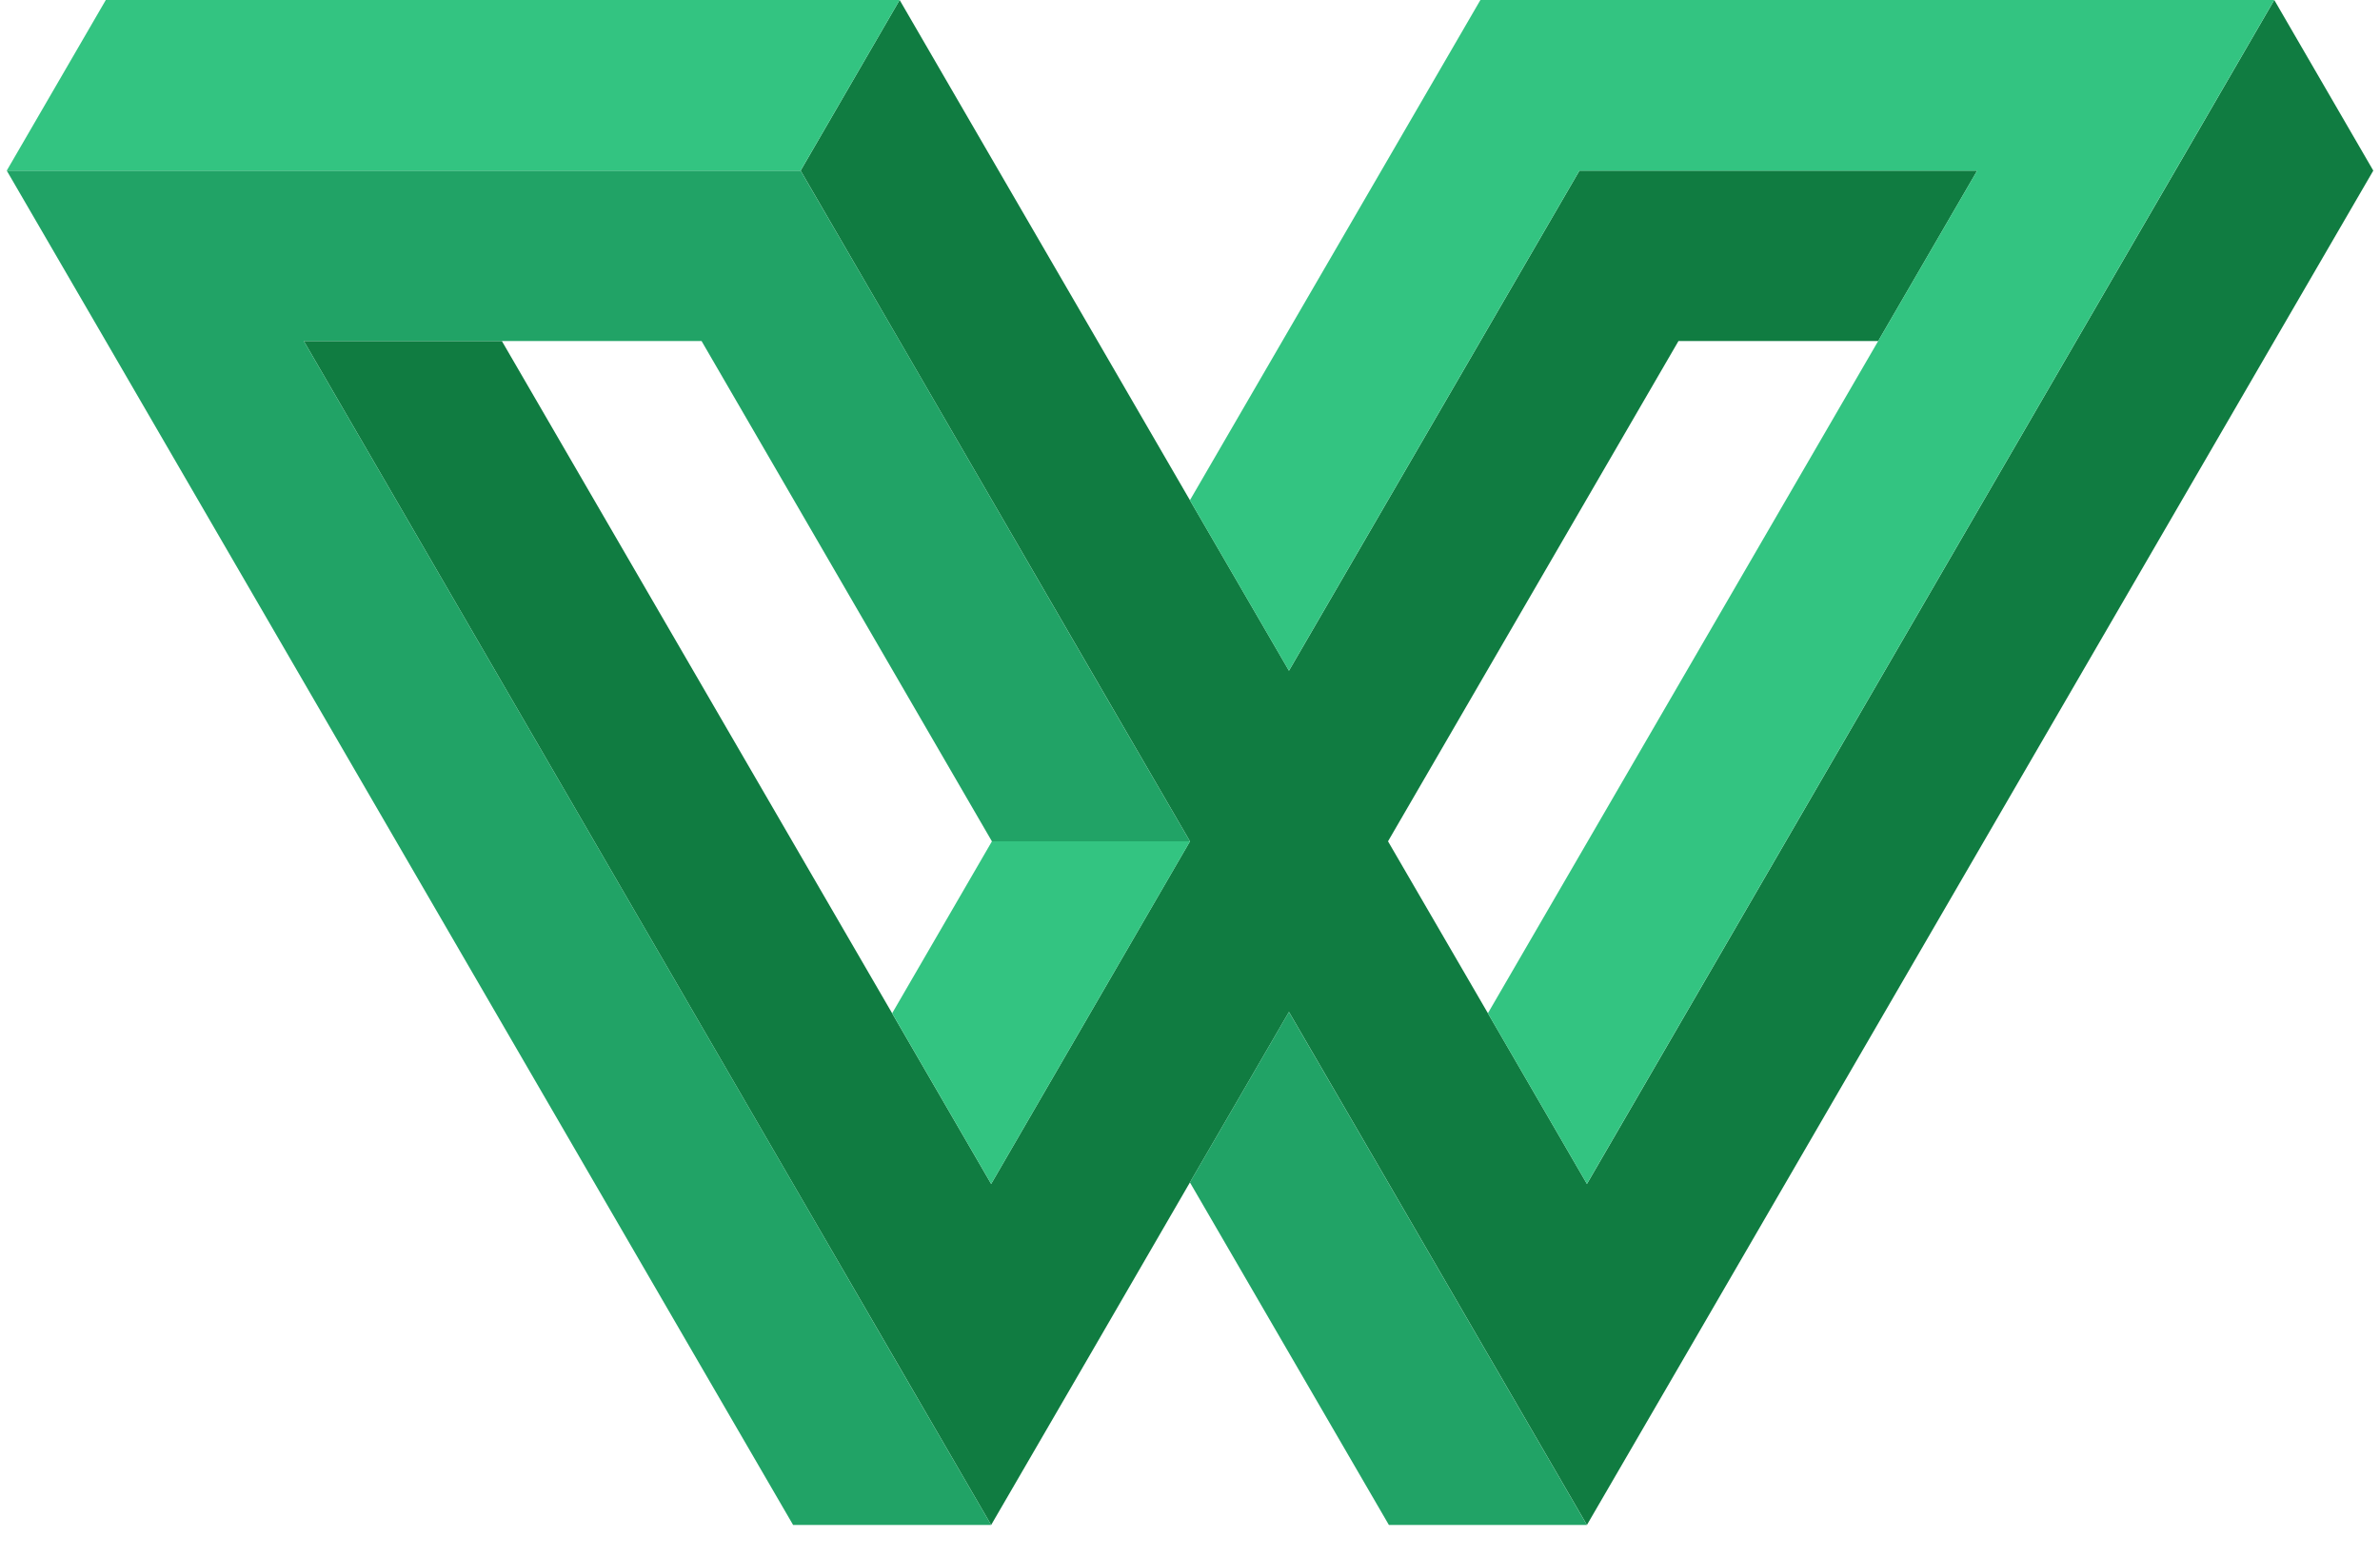  <svg width="55" height="36" viewBox="0 0 55 36" fill="none" xmlns="http://www.w3.org/2000/svg">
      <g clip-path="url(#clip0_10505_865)">
        <path
          d="M52.557 0L50.269 3.944L47.98 7.884L36.673 27.368L34.385 23.423L32.076 19.448L38.788 7.884H43.404L45.692 3.944H36.5L34.212 7.884L29.787 15.504L27.499 11.564L25.366 7.885L23.078 3.944L20.79 0L18.502 3.944L20.79 7.885L25.211 15.508L27.499 19.448L25.211 23.392L22.905 27.368L20.617 23.424L11.598 7.884H7.021L18.328 27.368L20.617 31.311L22.905 35.251L25.193 31.311L27.499 27.332L29.787 23.392L32.097 27.368L34.385 31.311L36.673 35.251L38.962 31.311L52.557 7.884L54.845 3.944L52.557 0Z"
          fill="#107C41"
        />
        <path
          d="M34.384 31.311L32.096 27.368L29.786 23.392L27.498 27.332L29.808 31.311L32.096 35.251H36.672L34.384 31.311Z"
          fill="#21A366"
        />
        <path
          d="M20.79 7.884L18.501 3.944H0.156L2.445 7.884L16.04 31.311L18.328 35.251H22.905L20.616 31.311L18.328 27.367L7.021 7.884H16.213L22.922 19.448H27.499L25.21 15.508L20.79 7.884Z"
          fill="#21A366"
        />
        <path
          d="M47.979 -4.41406e-05H34.211L31.922 3.944L29.634 7.884L27.498 11.564L29.786 15.504L34.211 7.884L36.499 3.944H45.691L43.403 7.884L34.384 23.423L36.672 27.367L47.979 7.884L50.267 3.944L52.556 -0L47.979 -4.41406e-05Z"
          fill="#33C481"
        />
        <path
          d="M20.617 23.423L22.905 27.368L25.211 23.392L27.5 19.448H22.923L20.617 23.423Z"
          fill="#33C481"
        />
        <path d="M16.213 0H2.445L0.156 3.944H18.501L20.79 0H16.213Z" fill="#33C481" />
      </g>
      <defs>
        <clipPath id="clip0_10505_865">
          <rect width="54.689" height="35.251" fill="white" transform="translate(0.156)" />
        </clipPath>
      </defs>
    </svg>